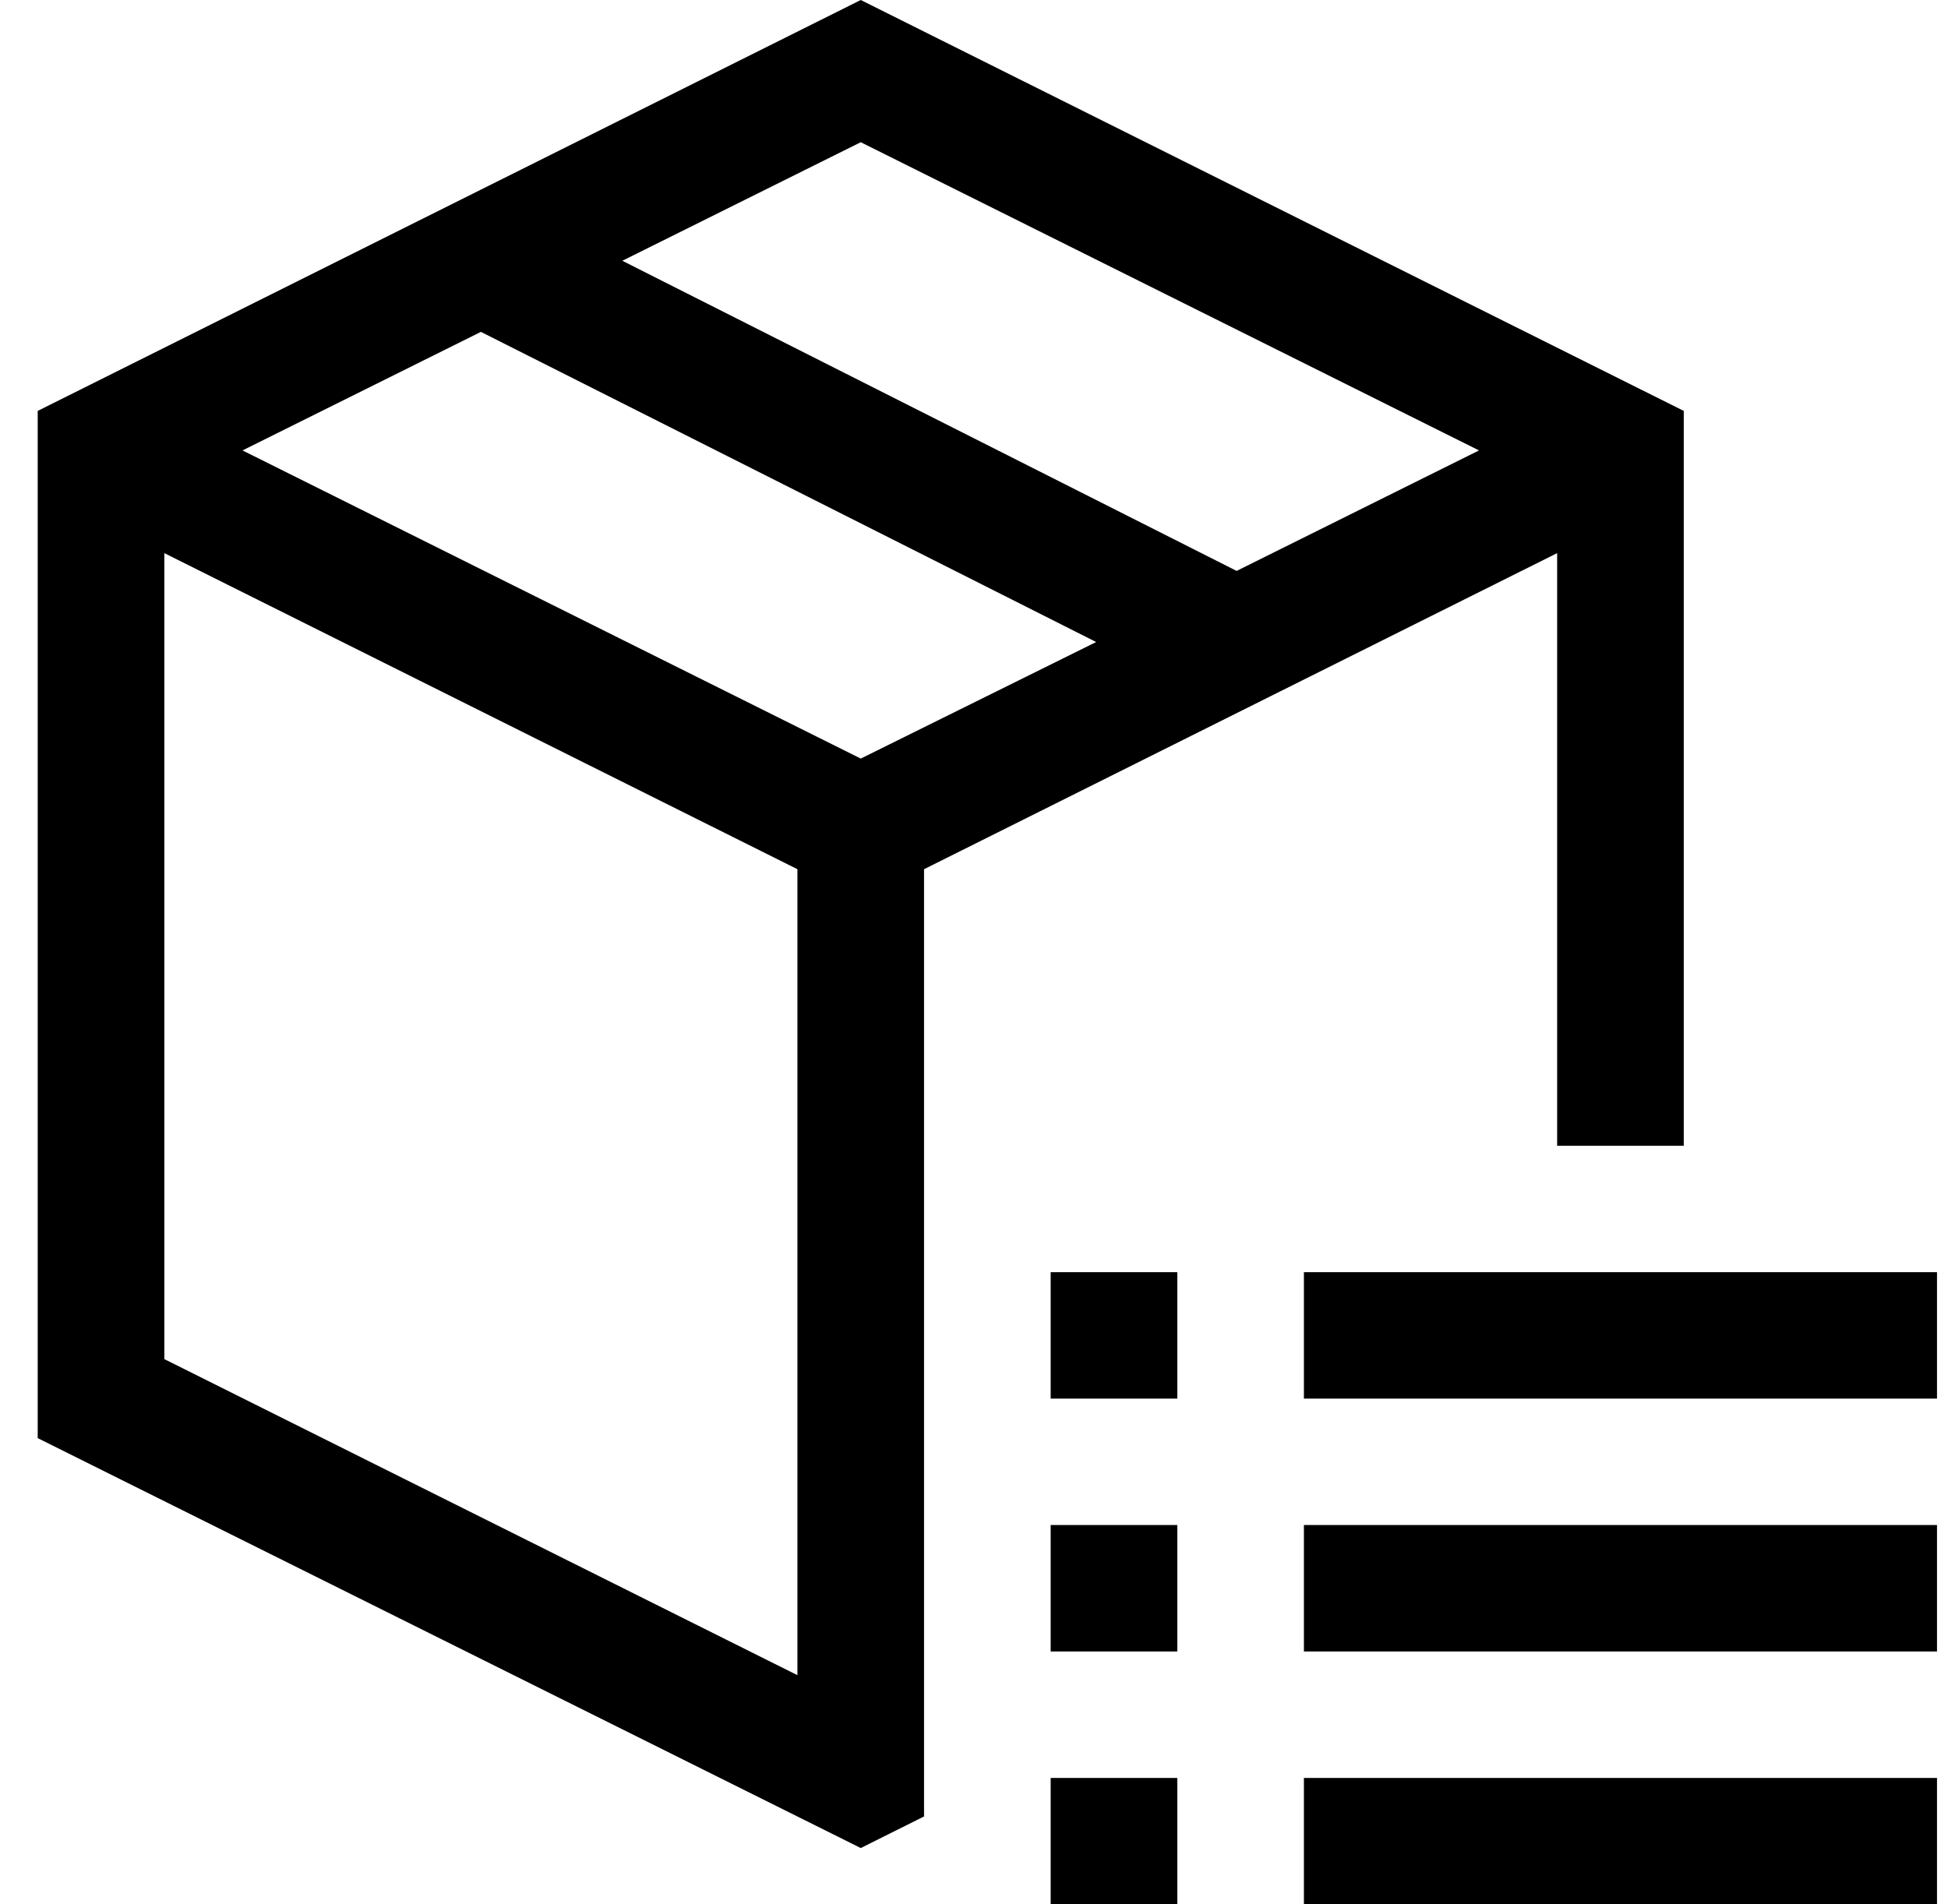<svg className='svg-icon' width="45" height="44" viewBox="0 0 45 44" fill="none" xmlns="http://www.w3.org/2000/svg">
<path d="M21.346 20.083V41.969L19.884 42.699L0.871 33.228V9.494L19.884 0L38.896 9.494V26.473H35.971V12.78L21.346 20.083ZM19.884 3.286L14.376 6.025L28.567 13.191L34.166 10.407L19.884 3.286ZM18.421 38.705V20.083L3.796 12.78V31.402L18.421 38.705ZM5.602 10.407L19.884 17.527L25.322 14.834L11.109 7.668L5.602 10.407ZM30.121 38.158V35.236H44.746V38.158H30.121ZM30.121 29.394H44.746V32.315H30.121V29.394ZM24.271 44V41.079H27.196V44H24.271ZM24.271 32.315V29.394H27.196V32.315H24.271ZM24.271 38.158V35.236H27.196V38.158H24.271ZM21.346 38.705H21.369H21.346ZM30.121 44V41.079H44.746V44H30.121Z" fill="currentColor"/>
</svg>
